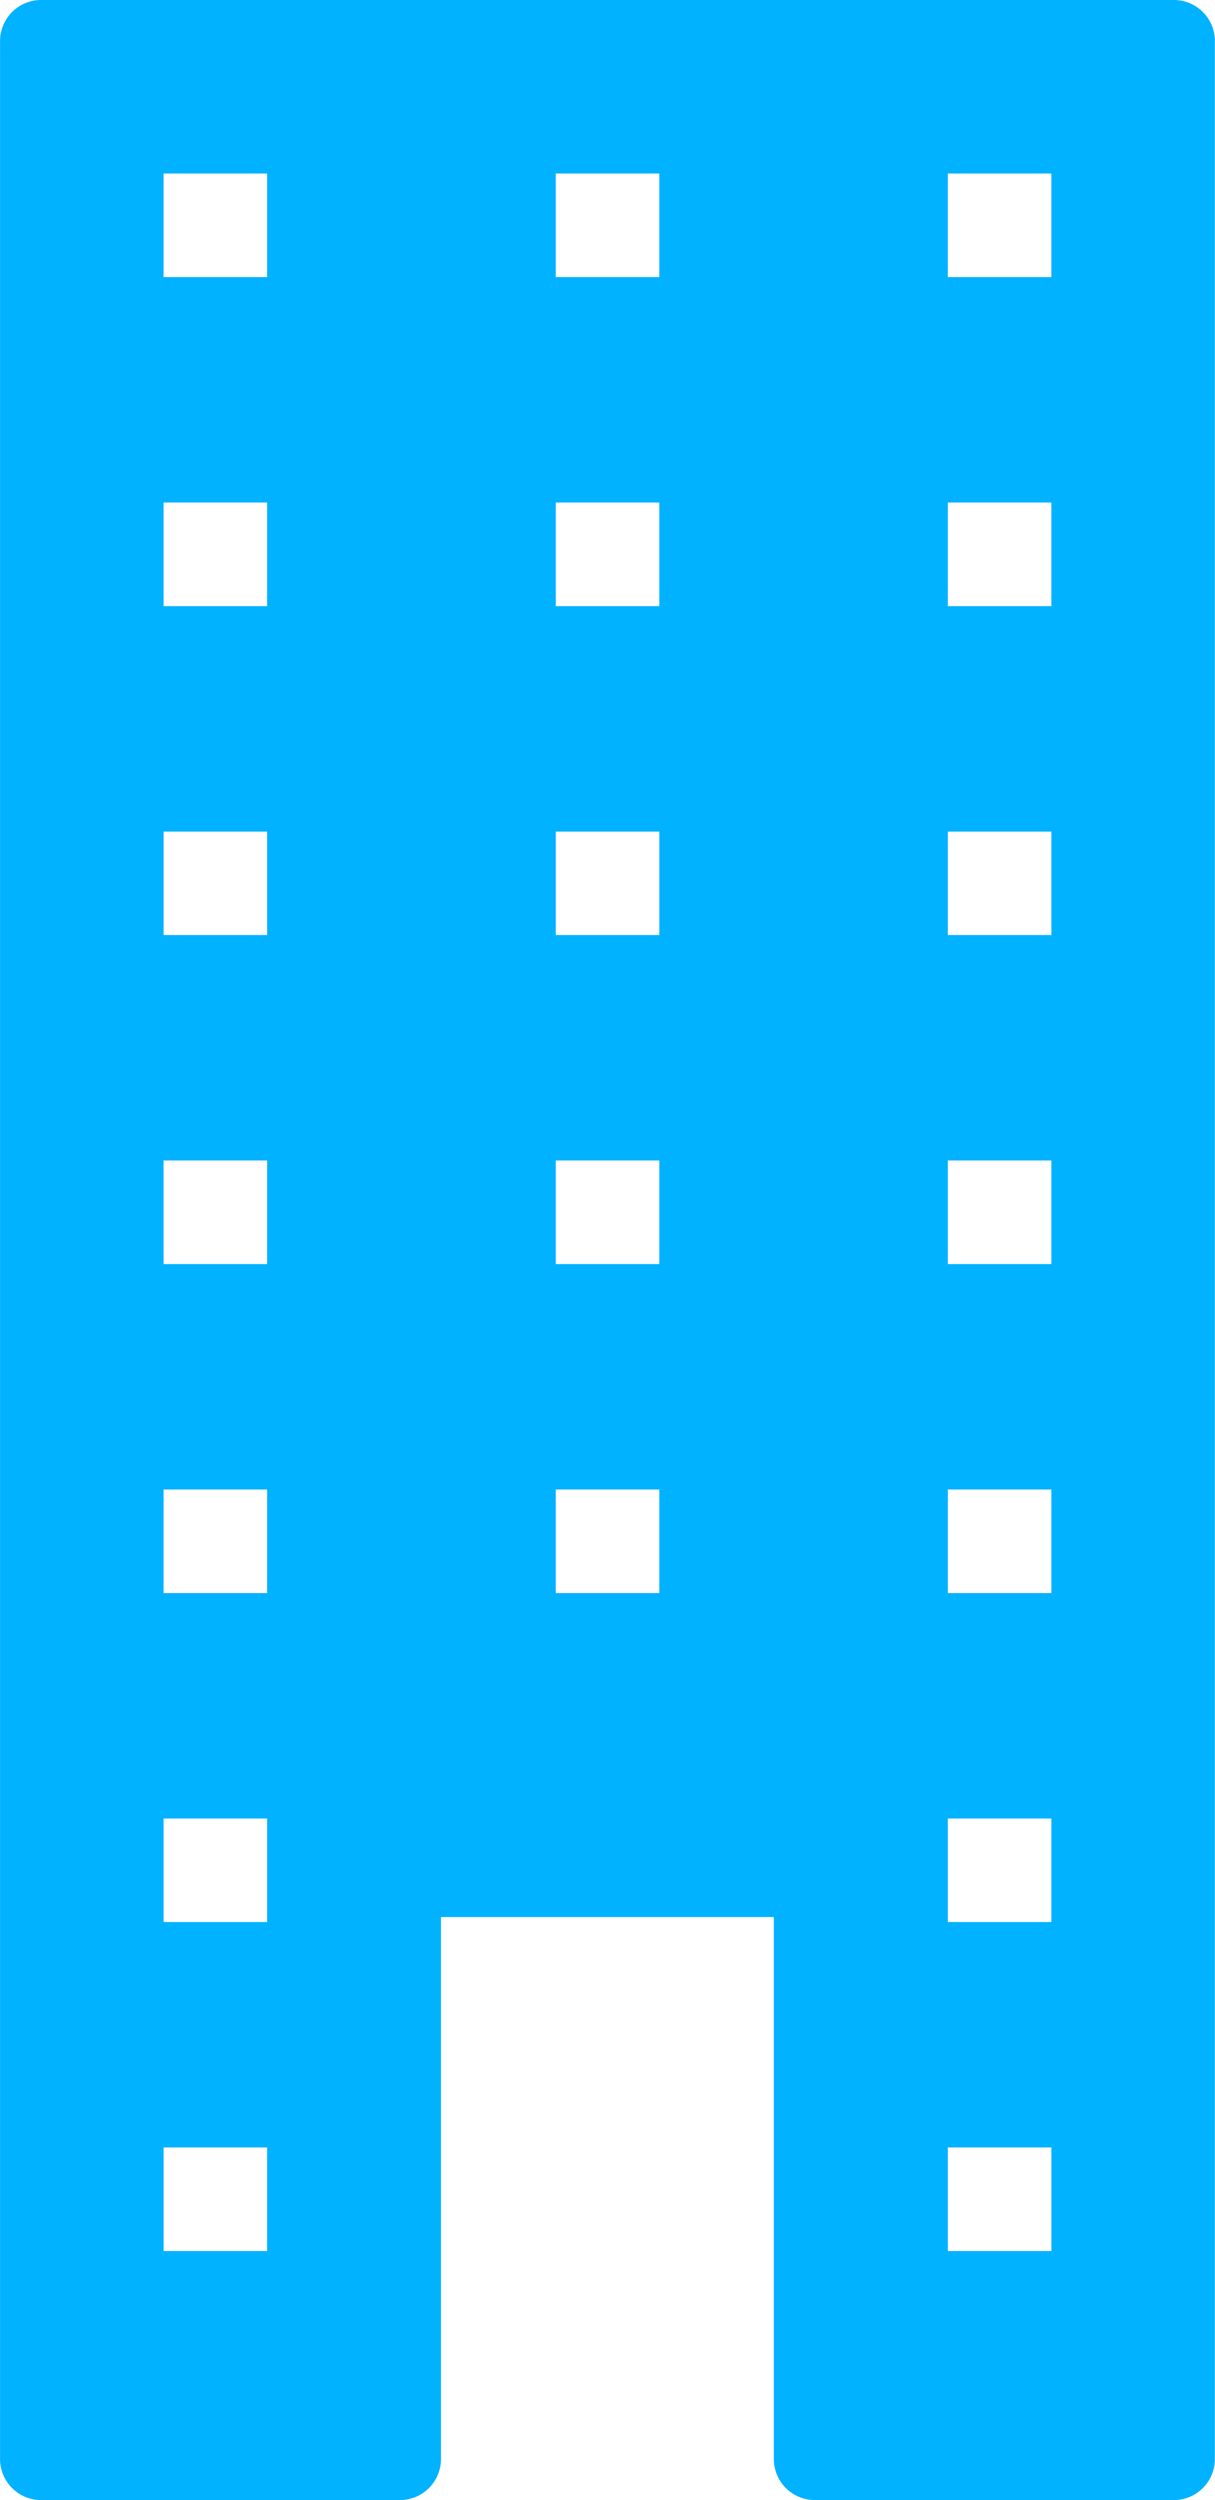<?xml version="1.0" encoding="UTF-8" standalone="no"?>
<!-- Created with Inkscape (http://www.inkscape.org/) -->

<svg
   xmlns:dc="http://purl.org/dc/elements/1.1/"
   xmlns:cc="http://creativecommons.org/ns#"
   xmlns:rdf="http://www.w3.org/1999/02/22-rdf-syntax-ns#"
   xmlns:svg="http://www.w3.org/2000/svg"
   xmlns="http://www.w3.org/2000/svg"
   xmlns:sodipodi="http://sodipodi.sourceforge.net/DTD/sodipodi-0.dtd"
   xmlns:inkscape="http://www.inkscape.org/namespaces/inkscape"
   width="19.254mm"
   height="39.596mm"
   viewBox="0 0 19.254 39.596"
   version="1.1"
   id="svg7432"
   inkscape:version="0.92.1 r15371"
   sodipodi:docname="flat.svg">
  <defs
     id="defs7426" />
  <sodipodi:namedview
     id="base"
     pagecolor="#ffffff"
     bordercolor="#666666"
     borderopacity="1.0"
     inkscape:pageopacity="0.0"
     inkscape:pageshadow="2"
     inkscape:zoom="3.959798"
     inkscape:cx="-10.202764"
     inkscape:cy="66.049062"
     inkscape:document-units="mm"
     inkscape:current-layer="layer1"
     showgrid="false"
     fit-margin-top="0"
     fit-margin-left="0"
     fit-margin-right="0"
     fit-margin-bottom="0"
     inkscape:window-width="1920"
     inkscape:window-height="1028"
     inkscape:window-x="-8"
     inkscape:window-y="-8"
     inkscape:window-maximized="1" />
  <g
     inkscape:label="Layer 1"
     inkscape:groupmode="layer"
     id="layer1"
     transform="translate(-35.851,143.229)">
    <path
       id="rect8114"
       style="color:#000000;font-style:normal;font-variant:normal;font-weight:normal;font-stretch:normal;font-size:medium;line-height:normal;font-family:sans-serif;font-variant-ligatures:normal;font-variant-position:normal;font-variant-caps:normal;font-variant-numeric:normal;font-variant-alternates:normal;font-feature-settings:normal;text-indent:0;text-align:start;text-decoration:none;text-decoration-line:none;text-decoration-style:solid;text-decoration-color:#000000;letter-spacing:normal;word-spacing:normal;text-transform:none;writing-mode:lr-tb;direction:ltr;text-orientation:mixed;dominant-baseline:auto;baseline-shift:baseline;text-anchor:start;white-space:normal;shape-padding:0;clip-rule:nonzero;display:inline;overflow:visible;visibility:visible;opacity:1;isolation:auto;mix-blend-mode:normal;color-interpolation:sRGB;color-interpolation-filters:linearRGB;solid-color:#000000;solid-opacity:1;vector-effect:none;fill:#00b2ff;fill-opacity:1;fill-rule:nonzero;stroke:none;stroke-width:1.3;stroke-linecap:square;stroke-linejoin:miter;stroke-miterlimit:4;stroke-dasharray:none;stroke-dashoffset:0;stroke-opacity:1;paint-order:markers stroke fill;color-rendering:auto;image-rendering:auto;shape-rendering:auto;text-rendering:auto;enable-background:accumulate"
       d="m 43.357,-141.78 v 0.65 3.59 h 4.24 v -4.24 z m 1.301,1.299 h 1.641 v 1.641 h -1.641 z m 4.914,-1.299 v 0.65 3.59 h 4.24 v -4.24 z m 1.299,1.299 h 1.641 v 1.641 h -1.641 z m -13.727,-1.299 v 0.65 3.59 h 4.24 v -4.24 z m 1.299,1.299 h 1.641 v 1.641 h -1.641 z m 4.914,3.91 v 0.65 3.59 h 4.24 v -4.24 z m 1.301,1.301 h 1.641 v 1.641 h -1.641 z m 4.914,-1.301 v 0.65 3.59 h 4.24 v -4.24 z m 1.299,1.301 h 1.641 v 1.641 h -1.641 z m -13.727,-1.301 v 0.65 3.59 h 4.24 v -4.24 z m 1.299,1.301 h 1.641 v 1.641 h -1.641 z m 4.914,9.121 v 0.65 3.59 h 4.24 v -4.24 z m 1.301,1.299 h 1.641 v 1.641 h -1.641 z m 4.914,-1.299 v 0.65 3.59 h 4.24 v -4.24 z m 1.299,1.299 h 1.641 v 1.641 h -1.641 z m -13.727,-1.299 v 0.65 3.59 h 4.24 v -4.24 z m 1.299,1.299 h 1.641 v 1.641 h -1.641 z m 4.914,3.91 v 0.65 3.59 h 4.24 v -4.24 z m 1.301,1.301 h 1.641 v 1.641 h -1.641 z m 4.914,-1.301 v 0.65 3.59 h 4.24 v -4.24 z m 1.299,1.301 h 1.641 v 1.641 h -1.641 z m -13.727,-1.301 v 0.65 3.59 h 4.24 v -4.24 z m 1.299,1.301 h 1.641 v 1.641 h -1.641 z m 11.129,3.91 v 0.65 3.59 h 4.24 v -4.24 z m 1.299,1.301 h 1.641 v 1.639 h -1.641 z m -13.727,-1.301 v 0.65 3.59 h 4.24 v -4.24 z m 1.299,1.301 h 1.641 v 1.639 h -1.641 z m 4.914,-16.932 v 0.65 3.59 h 4.24 v -4.24 z m 1.301,1.301 h 1.641 v 1.639 h -1.641 z m 4.914,-1.301 v 0.65 3.59 h 4.24 v -4.24 z m 1.299,1.301 h 1.641 v 1.639 h -1.641 z m -13.727,-1.301 v 0.65 3.59 h 4.24 v -4.24 z m 1.299,1.301 h 1.641 v 1.639 h -1.641 z m 11.129,19.541 v 0.65 3.59 h 4.24 v -4.24 z m 1.299,1.299 h 1.641 v 1.641 h -1.641 z m -13.727,-1.299 v 0.65 3.59 h 4.24 v -4.24 z m 1.299,1.299 h 1.641 v 1.641 h -1.641 z m -1.941,-34.01 a 0.65,0.65 0 0 0 -0.65,0.65 v 3.334 31.629 3.332 a 0.65,0.65 0 0 0 0.65,0.65 h 5.689 a 0.65,0.65 0 0 0 0.648,-0.65 v -3.332 -5.252 h 5.275 v 5.252 3.332 a 0.65,0.65 0 0 0 0.65,0.65 h 5.689 a 0.65,0.65 0 0 0 0.65,-0.65 v -3.332 -31.629 -3.334 a 0.65,0.65 0 0 0 -0.65,-0.65 z m 0.648,1.299 h 16.654 v 2.686 31.629 2.684 h -4.389 v -2.684 -5.902 a 0.65,0.65 0 0 0 -0.65,-0.65 H 42.191 a 0.65,0.65 0 0 0 -0.65,0.65 v 5.902 2.684 h -4.391 v -2.684 -31.629 z m 6.737,0.922 h 2.94 v 2.94 h -2.94 z m 6.214,0 h 2.94 v 2.94 h -2.94 z m -12.428,0 h 2.94 v 2.94 h -2.94 z m 6.214,5.21 h 2.94 v 2.94 h -2.94 z m 6.214,0 h 2.94 v 2.94 h -2.94 z m -12.428,0 h 2.94 v 2.94 h -2.94 z m 6.214,10.421 h 2.94 v 2.94 h -2.94 z m 6.214,0 h 2.94 v 2.94 h -2.94 z m -12.428,0 h 2.94 v 2.94 h -2.94 z m 6.214,5.21 h 2.94 v 2.94 h -2.94 z m 6.214,0 h 2.94 v 2.94 h -2.94 z m -12.428,0 h 2.94 v 2.94 h -2.94 z m 12.428,5.21 h 2.94 v 2.94 h -2.94 z m -12.428,0 h 2.94 v 2.94 h -2.94 z m 6.214,-15.631 h 2.94 v 2.94 h -2.94 z m 6.214,0 h 2.94 v 2.94 h -2.94 z m -12.428,0 h 2.94 v 2.94 h -2.94 z m 12.428,20.841 h 2.94 v 2.94 h -2.94 z m -12.428,0 h 2.94 v 2.94 h -2.94 z m -1.293,-32.711 v 3.334 31.629 3.334 h 5.69 v -3.334 -5.901 h 6.575 v 5.901 3.334 h 5.69 v -3.334 -31.629 -3.334 z" />
  </g>
</svg>
